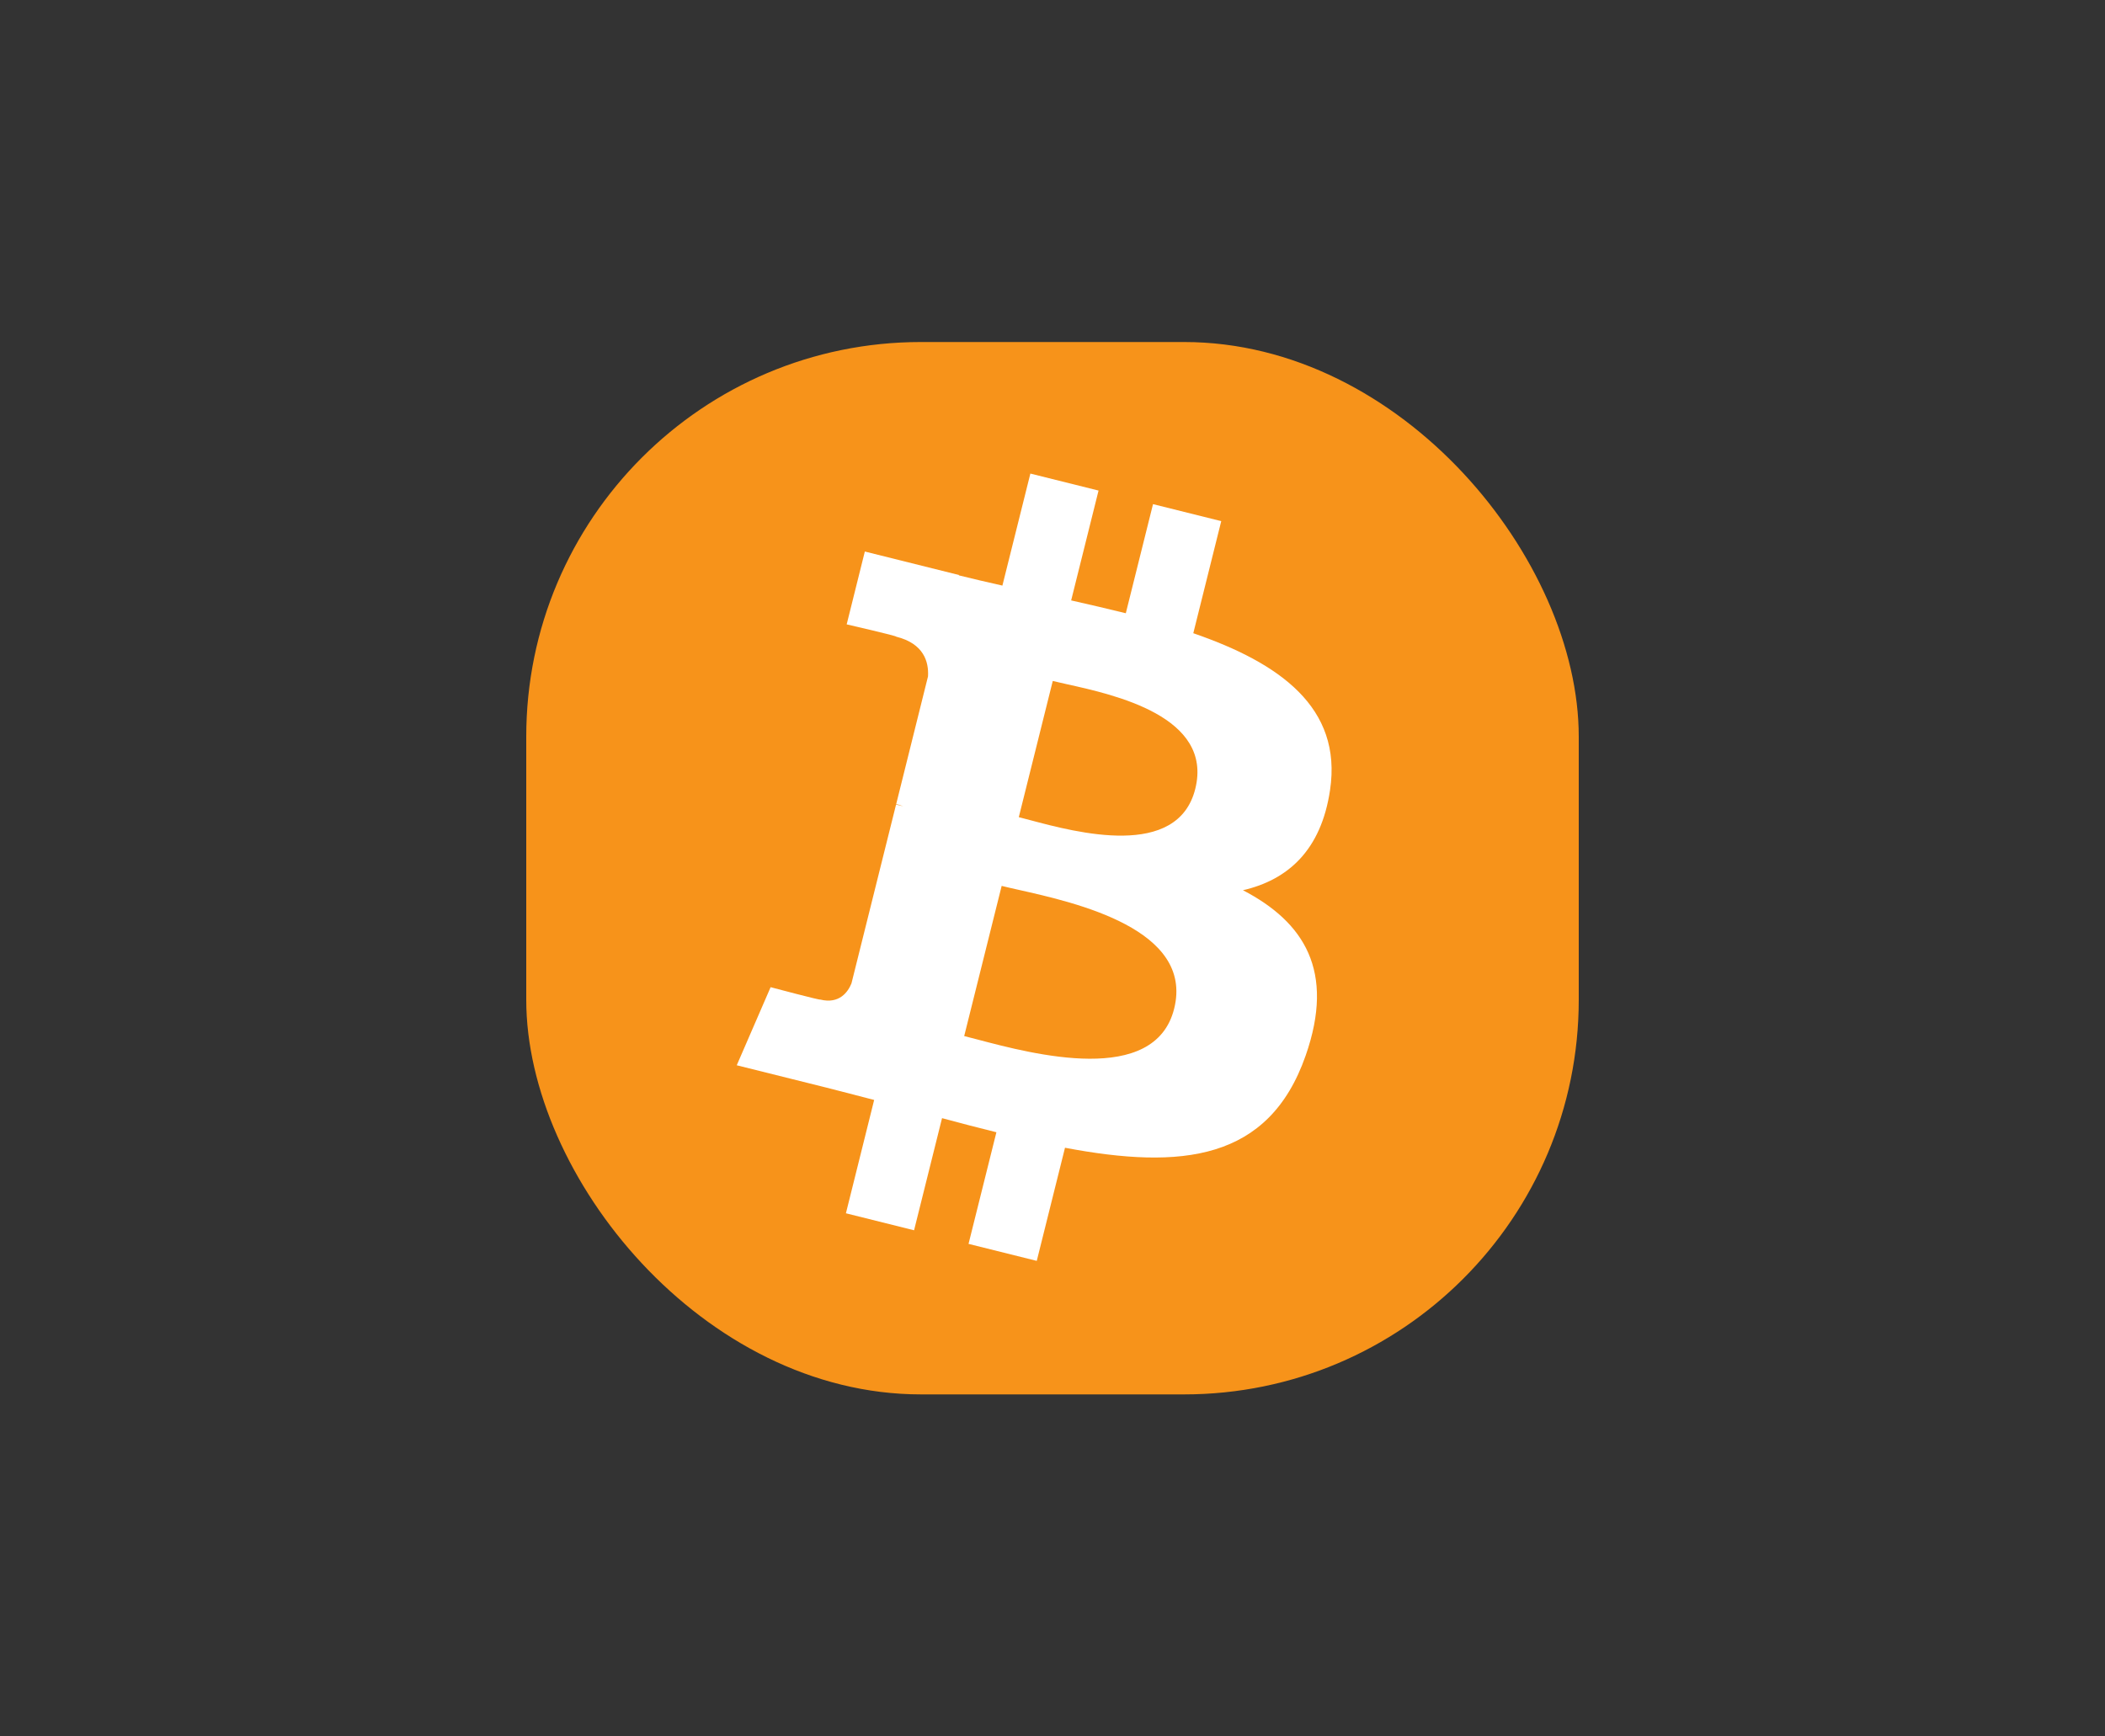 <svg width="80" height="66" viewBox="0 0 80 66" fill="none" xmlns="http://www.w3.org/2000/svg">
<rect x="0" y="0" width="80" height="66" fill="#333333" stroke="none"/>
<rect x="20" y="13" width="40" height="40" rx="15" fill="#F7931A"/>
<path fill-rule="evenodd" clip-rule="evenodd" d="M50.548 30.03C51.019 26.886 48.624 25.196 45.351 24.068L46.413 19.808L43.82 19.162L42.786 23.309C42.105 23.14 41.405 22.979 40.709 22.821L41.75 18.646L39.159 18L38.096 22.258C37.532 22.13 36.978 22.003 36.441 21.869L36.444 21.855L32.868 20.963L32.178 23.732C32.178 23.732 34.102 24.173 34.061 24.2C35.111 24.462 35.301 25.157 35.269 25.708L34.06 30.561C34.132 30.579 34.226 30.605 34.329 30.647L34.242 30.625L34.241 30.625C34.181 30.61 34.119 30.594 34.055 30.579L32.36 37.377C32.231 37.696 31.906 38.174 31.172 37.992C31.198 38.03 29.287 37.522 29.287 37.522L28 40.49L31.374 41.331C31.751 41.425 32.123 41.523 32.492 41.618L32.492 41.619C32.737 41.683 32.98 41.746 33.222 41.808L32.149 46.116L34.739 46.762L35.802 42.5C36.509 42.692 37.196 42.869 37.868 43.036L36.809 47.279L39.402 47.925L40.475 43.625C44.896 44.461 48.221 44.124 49.62 40.125C50.748 36.905 49.564 35.048 47.238 33.837C48.932 33.446 50.208 32.332 50.548 30.03ZM44.624 38.337C43.889 41.291 39.266 40.07 37.15 39.511L37.15 39.511C36.959 39.461 36.789 39.416 36.644 39.38L38.068 33.672C38.245 33.717 38.461 33.765 38.705 33.82L38.705 33.82C40.893 34.311 45.377 35.317 44.624 38.337ZM39.145 31.171C40.909 31.642 44.756 32.669 45.426 29.984C46.111 27.238 42.371 26.41 40.545 26.006C40.34 25.96 40.158 25.92 40.01 25.883L38.719 31.06C38.841 31.09 38.984 31.128 39.145 31.171Z" fill="white"/>
</svg>
